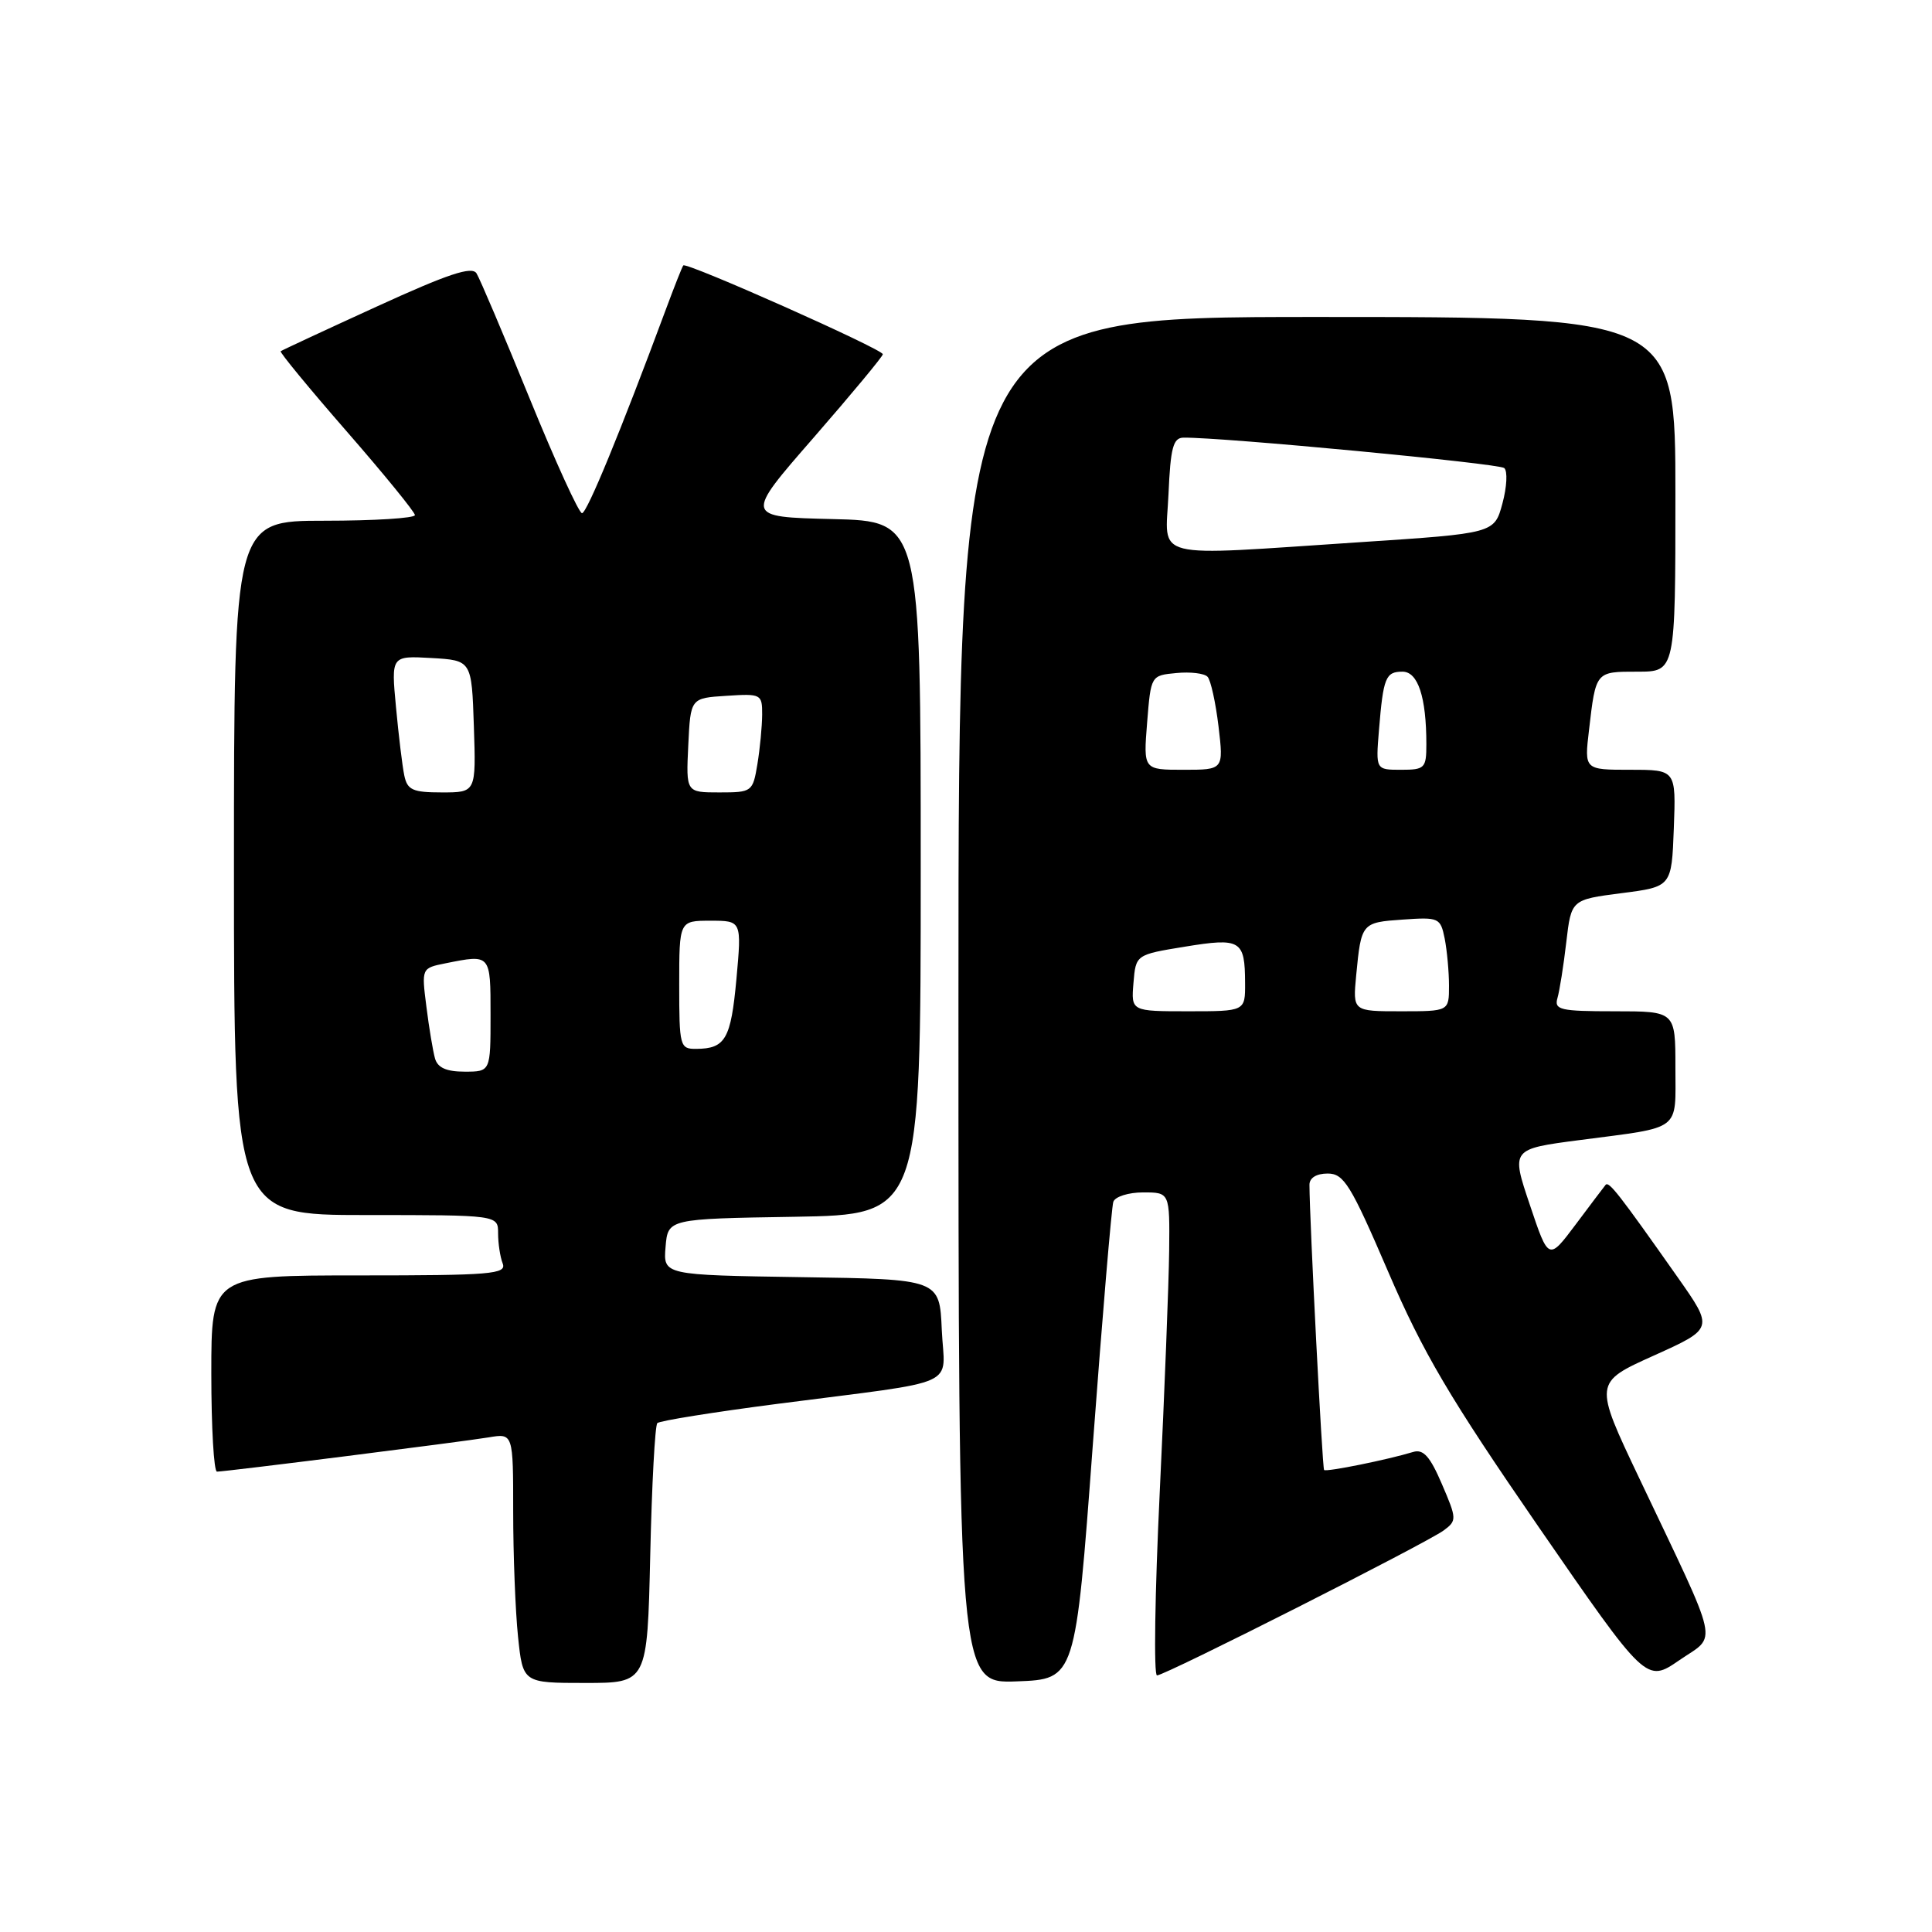 <?xml version="1.0" encoding="UTF-8" standalone="no"?>
<!DOCTYPE svg PUBLIC "-//W3C//DTD SVG 1.1//EN" "http://www.w3.org/Graphics/SVG/1.1/DTD/svg11.dtd" >
<svg xmlns="http://www.w3.org/2000/svg" xmlns:xlink="http://www.w3.org/1999/xlink" version="1.1" viewBox="0 0 256 256">
 <g >
 <path fill="currentColor"
d=" M 86.16 206.06 C 86.37 196.74 86.79 188.87 87.10 188.57 C 87.40 188.26 94.59 187.11 103.08 186.01 C 127.78 182.81 125.14 184.00 124.79 176.20 C 124.50 169.50 124.50 169.50 106.19 169.23 C 87.88 168.95 87.88 168.95 88.19 165.23 C 88.50 161.50 88.50 161.50 105.25 161.23 C 122.00 160.95 122.00 160.95 122.00 115.01 C 122.00 69.06 122.00 69.06 110.32 68.78 C 98.64 68.50 98.64 68.50 107.80 58.00 C 112.83 52.22 116.96 47.25 116.98 46.94 C 117.00 46.28 90.95 34.69 90.54 35.17 C 90.39 35.35 89.35 37.98 88.23 41.00 C 82.20 57.24 77.77 68.00 77.12 68.00 C 76.71 68.00 73.58 61.14 70.16 52.75 C 66.74 44.36 63.58 36.92 63.14 36.22 C 62.53 35.24 59.36 36.30 49.92 40.62 C 43.09 43.74 37.36 46.41 37.19 46.54 C 37.03 46.67 40.95 51.44 45.92 57.14 C 50.89 62.84 54.96 67.84 54.98 68.25 C 54.99 68.66 49.60 69.00 43.00 69.00 C 31.00 69.00 31.00 69.00 31.00 115.00 C 31.00 161.00 31.00 161.00 48.50 161.00 C 66.00 161.00 66.00 161.00 66.00 163.42 C 66.00 164.75 66.27 166.55 66.61 167.42 C 67.15 168.83 65.08 169.00 47.61 169.00 C 28.00 169.00 28.00 169.00 28.00 182.00 C 28.00 189.15 28.34 195.00 28.75 195.00 C 29.97 194.99 61.20 191.05 64.75 190.46 C 68.00 189.91 68.00 189.91 68.00 200.31 C 68.00 206.03 68.29 213.47 68.64 216.85 C 69.28 223.00 69.28 223.00 77.53 223.00 C 85.77 223.00 85.77 223.00 86.16 206.06 Z  M 144.80 191.50 C 146.07 174.45 147.29 159.94 147.52 159.25 C 147.75 158.56 149.53 158.00 151.47 158.00 C 155.00 158.00 155.00 158.00 154.92 165.75 C 154.87 170.01 154.31 184.41 153.67 197.75 C 153.03 211.09 152.86 222.00 153.31 222.00 C 154.38 222.00 188.99 204.49 191.31 202.78 C 193.05 201.49 193.04 201.25 191.06 196.65 C 189.49 192.98 188.60 191.99 187.26 192.39 C 183.89 193.42 175.73 195.07 175.45 194.78 C 175.21 194.55 173.53 161.79 173.51 157.00 C 173.50 156.08 174.43 155.50 175.92 155.50 C 178.07 155.50 178.97 156.95 183.94 168.51 C 188.54 179.21 192.07 185.20 203.83 202.26 C 218.14 223.00 218.14 223.00 222.53 219.98 C 227.59 216.50 228.09 218.78 217.20 195.85 C 211.19 183.20 211.19 183.20 219.14 179.62 C 227.08 176.04 227.08 176.04 222.29 169.23 C 214.49 158.15 213.18 156.48 212.75 157.00 C 212.52 157.28 210.73 159.65 208.77 162.27 C 205.19 167.04 205.19 167.04 202.71 159.64 C 200.22 152.25 200.22 152.25 209.36 151.06 C 222.97 149.28 222.00 150.01 222.00 141.43 C 222.00 134.00 222.00 134.00 213.93 134.00 C 206.72 134.00 205.92 133.81 206.37 132.25 C 206.65 131.29 207.18 127.96 207.54 124.85 C 208.20 119.21 208.20 119.21 214.85 118.35 C 221.50 117.50 221.50 117.50 221.79 109.75 C 222.08 102.00 222.08 102.00 216.01 102.00 C 209.93 102.00 209.93 102.00 210.55 96.75 C 211.46 88.93 211.41 89.00 216.97 89.00 C 222.00 89.00 222.00 89.00 222.00 65.50 C 222.00 42.00 222.00 42.00 174.50 42.00 C 127.00 42.00 127.00 42.00 127.00 132.54 C 127.00 223.08 127.00 223.08 134.75 222.79 C 142.50 222.50 142.50 222.50 144.80 191.50 Z  M 57.64 140.25 C 57.37 139.29 56.85 136.20 56.50 133.39 C 55.85 128.28 55.85 128.28 59.05 127.64 C 65.04 126.44 65.00 126.39 65.00 134.50 C 65.00 142.00 65.00 142.00 61.57 142.00 C 59.15 142.00 57.99 141.48 57.64 140.25 Z  M 90.00 130.50 C 90.00 122.00 90.00 122.00 94.14 122.00 C 98.28 122.00 98.28 122.00 97.58 129.73 C 96.85 137.68 96.12 138.96 92.25 138.98 C 90.09 139.00 90.00 138.65 90.00 130.50 Z  M 53.57 102.75 C 53.31 101.51 52.82 97.44 52.47 93.69 C 51.83 86.89 51.83 86.89 57.16 87.19 C 62.50 87.50 62.50 87.50 62.79 96.25 C 63.08 105.00 63.08 105.00 58.56 105.00 C 54.68 105.00 53.97 104.68 53.57 102.75 Z  M 91.20 98.75 C 91.50 92.50 91.50 92.50 96.25 92.20 C 100.86 91.90 101.00 91.97 100.99 94.70 C 100.98 96.24 100.70 99.19 100.36 101.25 C 99.75 104.92 99.65 105.00 95.32 105.00 C 90.90 105.00 90.90 105.00 91.20 98.75 Z  M 150.19 130.25 C 150.50 126.50 150.50 126.50 157.00 125.44 C 164.41 124.23 164.96 124.57 164.98 130.25 C 165.00 134.00 165.00 134.00 157.44 134.00 C 149.88 134.00 149.88 134.00 150.19 130.25 Z  M 179.70 129.25 C 180.37 122.29 180.42 122.23 185.86 121.85 C 190.67 121.51 190.87 121.61 191.43 124.37 C 191.74 125.96 192.00 128.77 192.00 130.62 C 192.00 134.00 192.00 134.00 185.62 134.00 C 179.25 134.00 179.25 134.00 179.70 129.25 Z  M 152.00 95.75 C 152.50 89.50 152.50 89.50 155.88 89.18 C 157.73 89.00 159.60 89.22 160.01 89.68 C 160.43 90.13 161.08 93.09 161.46 96.25 C 162.14 102.00 162.14 102.00 156.82 102.00 C 151.50 102.00 151.50 102.00 152.00 95.75 Z  M 182.72 96.75 C 183.29 89.77 183.60 89.00 185.84 89.00 C 187.89 89.00 189.00 92.37 189.00 98.62 C 189.00 101.79 188.79 102.00 185.65 102.00 C 182.29 102.00 182.29 102.00 182.72 96.75 Z  M 154.83 65.50 C 155.10 59.30 155.45 58.00 156.83 57.99 C 162.09 57.94 198.64 61.41 199.32 62.02 C 199.78 62.42 199.67 64.53 199.08 66.71 C 198.01 70.67 198.01 70.67 180.26 71.84 C 152.00 73.70 154.44 74.31 154.83 65.50 Z "/>
</g>
</svg>